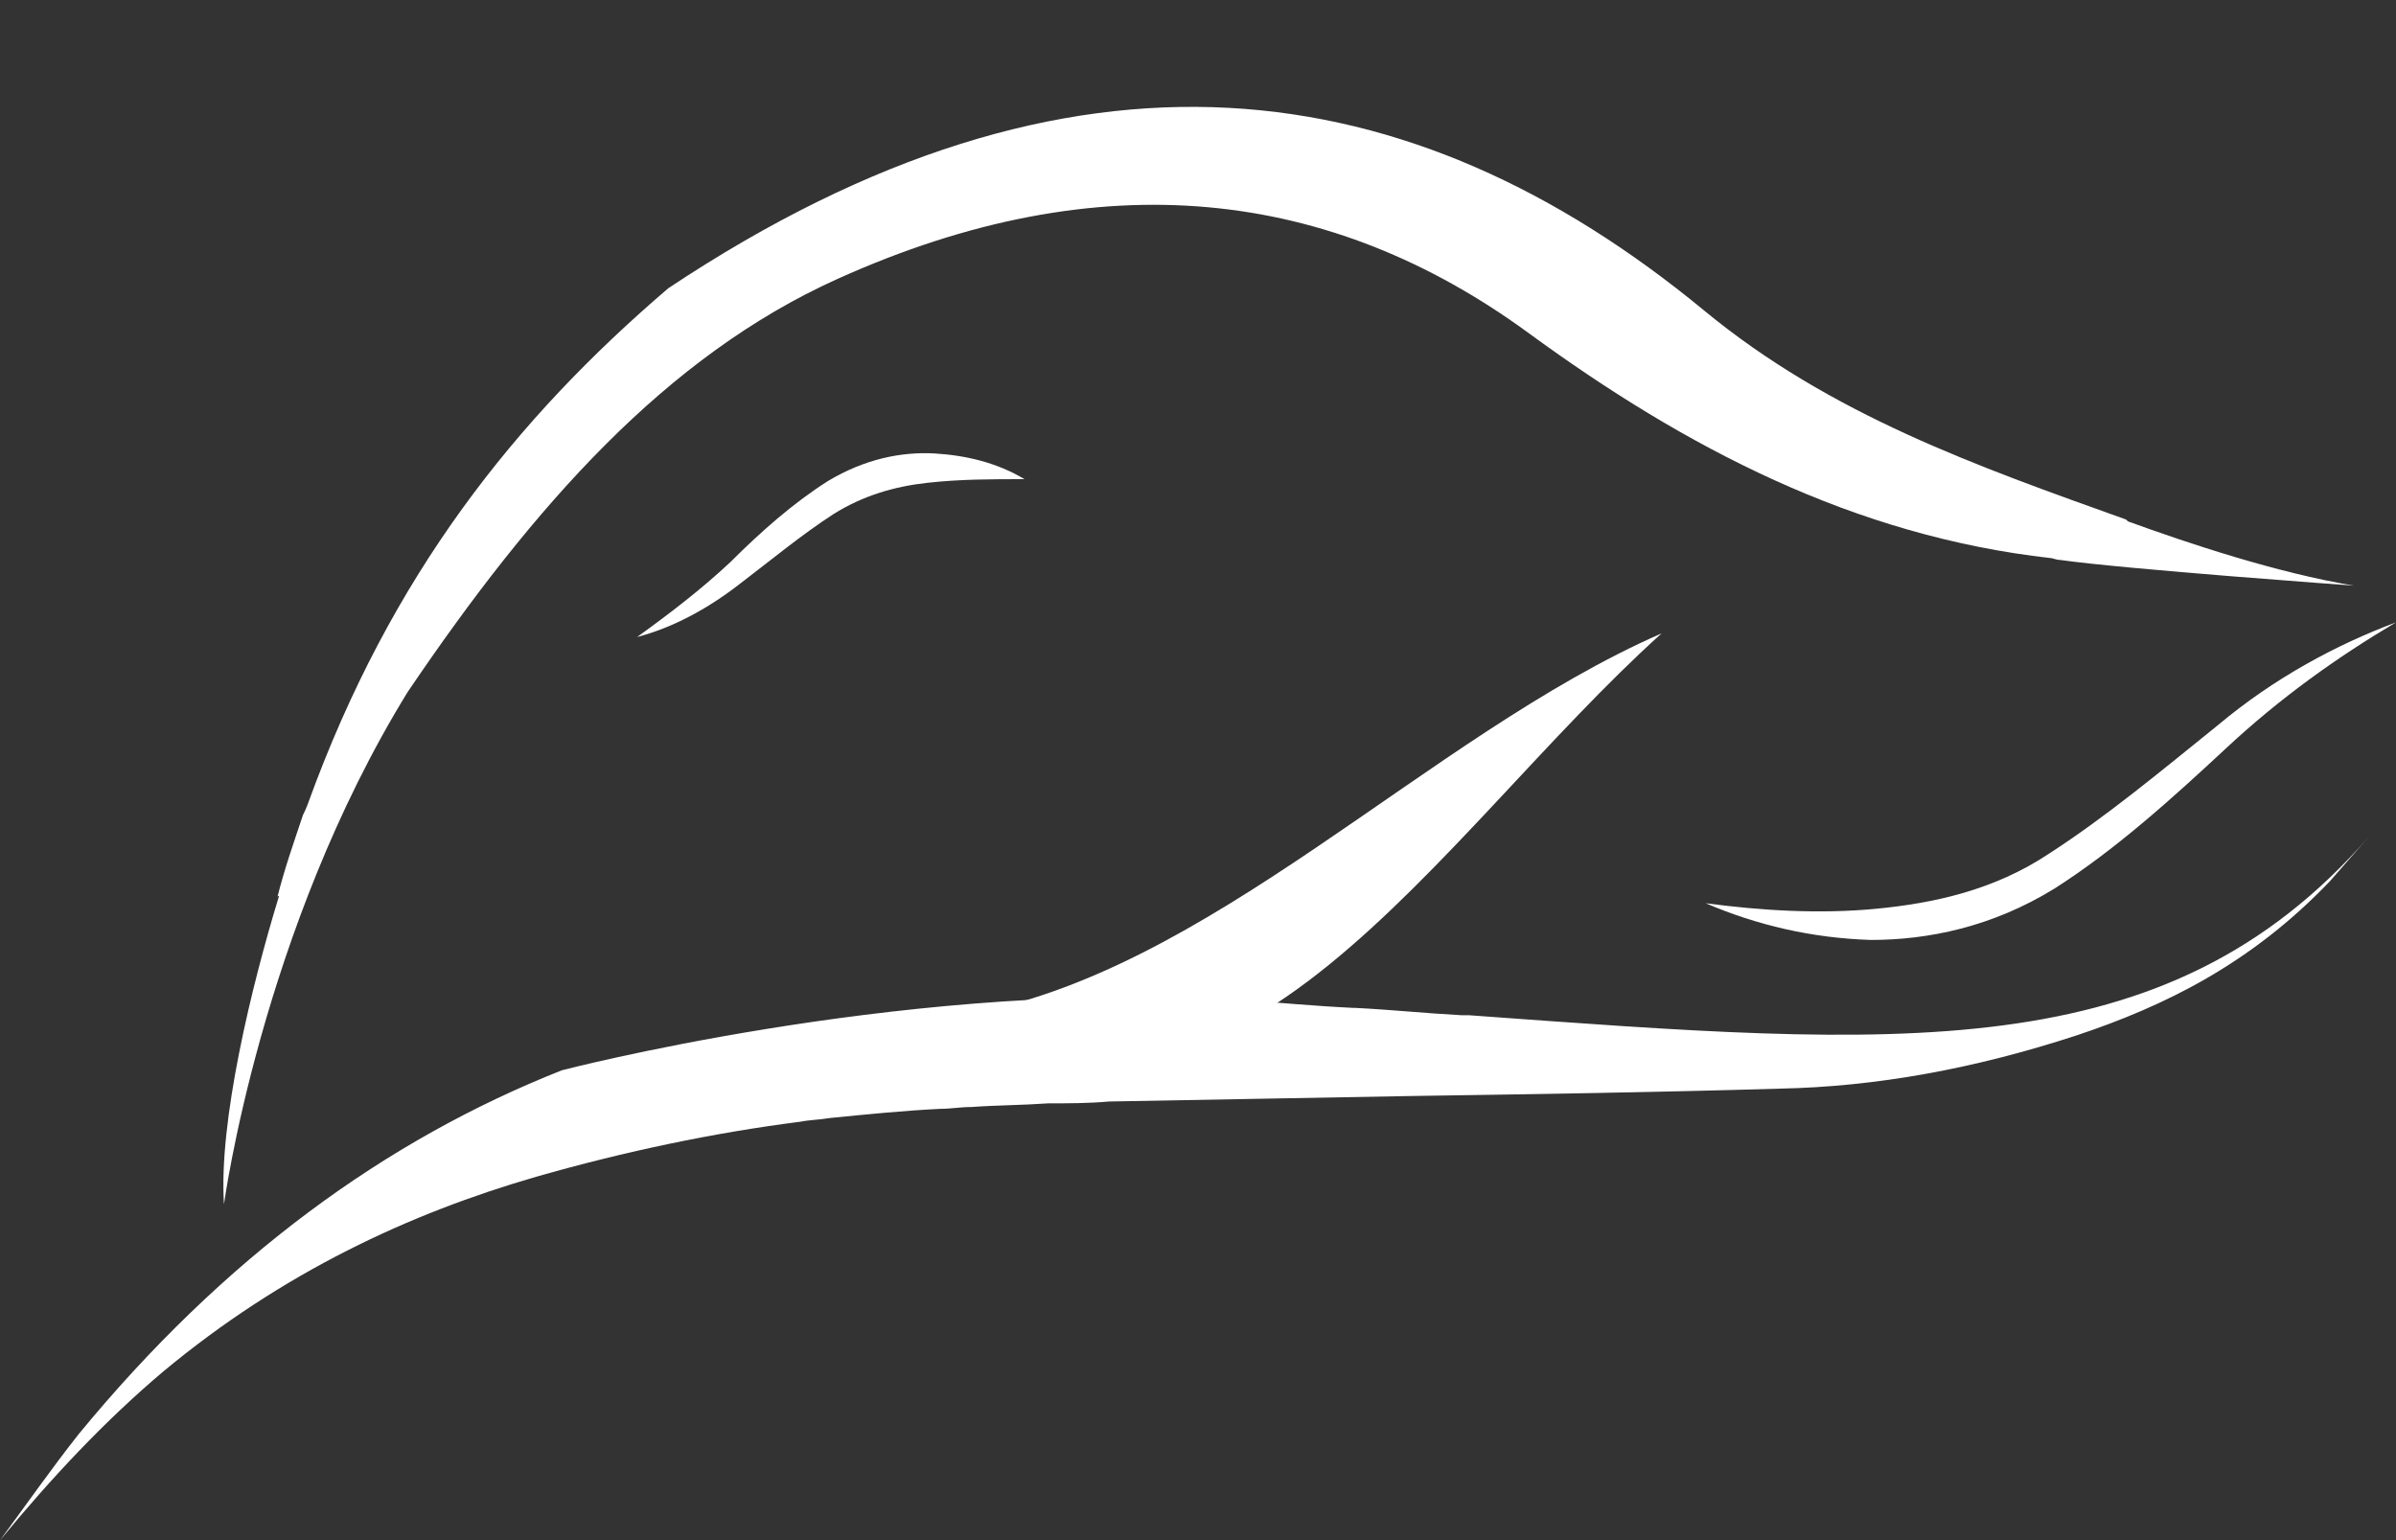 <?xml version="1.0" encoding="utf-8"?>
<!-- Generator: Adobe Illustrator 23.0.2, SVG Export Plug-In . SVG Version: 6.00 Build 0)  -->
<svg version="1.1" id="Layer_1" xmlns="http://www.w3.org/2000/svg" xmlns:xlink="http://www.w3.org/1999/xlink" x="0px" y="0px"
	 viewBox="0 0 130.5 83.9" style="enable-background:new 0 0 130.5 83.9;" xml:space="preserve">
<rect x="0" y="0" width="130.5" height="83.9" fill="#333333" stroke="none"/>
<style type="text/css">
	.st0{fill:#FFFFFF;}
	.st1{fill:#E52B43;}
	.st2{fill:#27AAE1;}
	.st3{fill:#39404D;}
	.st4{fill:none;}
	.st5{fill:#2DB561;}
	.st6{fill:#A93143;}
	.st7{fill:#3495BB;}
	.st8{fill:#1B75BC;}
	.st9{fill:none;stroke:#FFFFFF;stroke-width:5;stroke-miterlimit:10;}
	.st10{fill:#9359A3;}
	.st11{fill:#919E4A;}
	.st12{fill:#27AAE1;stroke:#00AEEF;stroke-miterlimit:10;}
	.st13{fill:#414042;}
	.st14{fill:#FEFEFE;}
	.st15{fill:#F19821;}
	.st16{fill:#636363;}
	.st17{fill:#2F78BC;}
	.st18{fill:#FBB040;}
	.st19{fill:none;stroke:#FBB040;stroke-width:3;stroke-miterlimit:10;}
	.st20{fill:url(#SVGID_1_);}
	.st21{fill:none;stroke:#FBB040;stroke-width:2;stroke-miterlimit:10;}
	.st22{fill:url(#SVGID_2_);}
	.st23{fill:none;stroke:url(#SVGID_3_);stroke-width:2;stroke-miterlimit:10;}
	.st24{fill:url(#SVGID_4_);}
	.st25{fill:url(#SVGID_5_);}
	.st26{fill:url(#SVGID_6_);}
	.st27{fill:url(#SVGID_7_);}
	.st28{fill:url(#SVGID_8_);}
	.st29{fill:url(#SVGID_9_);}
	.st30{fill:url(#SVGID_10_);}
	.st31{fill:url(#SVGID_11_);}
	.st32{fill:url(#SVGID_12_);}
	.st33{fill:url(#SVGID_13_);}
	.st34{fill:url(#SVGID_14_);}
	.st35{fill:url(#SVGID_15_);}
	.st36{fill:url(#SVGID_16_);}
	.st37{fill:url(#SVGID_17_);}
	.st38{fill:url(#SVGID_18_);}
	.st39{fill:url(#SVGID_19_);}
	.st40{fill:url(#SVGID_20_);}
	.st41{fill:url(#SVGID_21_);}
	.st42{fill:url(#SVGID_22_);}
	.st43{fill:url(#SVGID_23_);}
	.st44{fill:url(#SVGID_24_);}
	.st45{fill:url(#SVGID_25_);}
	.st46{fill:url(#SVGID_26_);}
	.st47{fill:url(#SVGID_27_);}
	.st48{fill:url(#SVGID_28_);}
	.st49{fill:url(#SVGID_29_);}
	.st50{fill:url(#SVGID_30_);}
	.st51{fill:url(#SVGID_31_);}
	.st52{fill:url(#SVGID_32_);}
	.st53{fill:url(#SVGID_33_);}
	.st54{fill:url(#SVGID_34_);}
	.st55{fill:url(#SVGID_35_);}
	.st56{fill:url(#SVGID_36_);}
	.st57{fill:url(#SVGID_37_);}
	.st58{fill:url(#SVGID_38_);}
	.st59{fill:none;stroke:#1B75BC;stroke-width:2;stroke-miterlimit:10;}
	.st60{fill:url(#SVGID_39_);}
	.st61{fill:url(#SVGID_40_);}
	.st62{fill:url(#SVGID_41_);}
	.st63{fill:url(#SVGID_42_);}
	.st64{fill:url(#SVGID_43_);}
	.st65{fill:url(#SVGID_44_);}
	.st66{fill:none;stroke:#FFFFFF;stroke-width:10;stroke-miterlimit:10;}
	.st67{fill:#1A6CB4;}
	.st68{fill:#1B6DB4;}
</style>
<g>
	<path class="st0" d="M92.9,49.2c3,0.4,6.2,0.6,9.3,0.3c3.1-0.3,6.4-1,9.4-3c3.1-2,6.1-4.5,9.2-7c3.1-2.6,6.5-4.4,9.7-5.6
		c-3.2,1.9-6.3,4.1-9.3,6.9c-2.9,2.7-6,5.5-9.3,7.6c-3.4,2.1-6.9,2.8-10,2.8C98.7,51.1,95.7,50.4,92.9,49.2z"/>
	<path class="st0" d="M45.2,55.8c3,0.4,6.2,0.6,9.3,0.3c3.1-0.3,6.4-1,9.4-3c3.1-2,6.1-4.5,9.2-7c3.1-2.6,6.5-4.4,9.7-5.6
		c-3.2,1.9-6.3,4.1-9.3,6.9c-2.9,2.7-6,5.5-9.3,7.6c-3.4,2.1-6.9,2.8-10,2.8C51,57.7,47.9,57,45.2,55.8z"/>
	<path class="st0" d="M55.8,26.1c-1.8,0-3.5,0-5.3,0.2c-1.8,0.2-3.5,0.7-5.1,1.7c-1.7,1.1-3.4,2.5-5.1,3.8c-1.8,1.4-3.7,2.4-5.6,2.9
		c1.8-1.3,3.5-2.6,5.1-4.1c1.6-1.6,3.4-3.2,5.3-4.4c2-1.2,4-1.6,5.8-1.5C52.6,24.8,54.3,25.2,55.8,26.1z"/>
	<path class="st0" d="M90.5,34.5c-12.2,11-23.4,30.2-38.1,20.8C65.8,53.1,77.7,40.1,90.5,34.5z"/>
	<path class="st0" d="M80,55.3C80,55.3,80,55.3,80,55.3c-0.1,0-0.3,0-0.4,0c0,0,0,0,0,0c-1.9-0.1-3.8-0.3-5.8-0.4c0,0-0.1,0-0.1,0
		c-2.1-0.1-4.2-0.3-5.7-0.4c0,0,0,0,0,0c-0.8,0-1.5-0.1-2.3-0.1c-17.1-0.8-35.1,3.9-35.1,3.9C21,62.1,12.2,68.5,4.3,78.1
		C2.8,80,1.4,82,0,83.9c2.8-3.4,5.7-6.5,8.9-9.2c6.5-5.4,13.4-8.6,20.3-10.6c4.9-1.4,9.7-2.4,14.4-3c0,0,0,0,0,0c0,0,0,0,0,0
		c0.5-0.1,1-0.1,1.6-0.2c0,0,0,0,0,0c0-0.1,0-0.1,0-0.2c0,0.1,0,0.1,0,0.2c2-0.2,4-0.4,6-0.5c0,0,0,0,0,0c0,0,0,0,0,0
		c0.6,0,1.1-0.1,1.7-0.1c0,0,0,0,0,0c0,0,0,0,0,0c1.4-0.1,2.8-0.1,4.2-0.2c1.1,0,2.2,0,3.3-0.1c0,0,0,0,0,0c0,0,0,0,0,0
		c5.5-0.1,11-0.2,16.5-0.3c0,0,0,0,0,0l0,0c6.7-0.1,13.3-0.2,20-0.4c5.3-0.1,10.7-1.1,16.2-2.9c4.8-1.6,9.5-3.9,13.8-8.4
		c0.7-0.8,1.4-1.6,2.1-2.4C117.9,58.3,103.4,57,80,55.3z"/>
	<path class="st0" d="M128.2,31.9c-4.2-0.7-9-2.3-12.3-3.5c0,0-0.1-0.1-0.1-0.1c-8.1-2.9-16.1-5.7-23-11.4
		C76.9,3.8,58.5,1,36.4,15.7c-8.3,7.1-15.1,15.6-19.6,28c0,0,0,0,0,0s-0.1,0.3-0.3,0.7c-0.5,1.5-1,2.9-1.4,4.5c0,0,0-0.1,0.1-0.1
		c-1.5,4.9-3.3,12.3-3,16.8c0,0,2-14.9,10-27.9c6.9-10.2,14.1-18.3,23.4-22.5c14.4-6.5,26.9-4.9,37.6,2.9
		c8.6,6.3,17.8,11.1,28.5,12.3c0.1,0,0.3,0.1,0.5,0.1C115.7,31,128.2,31.9,128.2,31.9z"/>
</g>
</svg>
